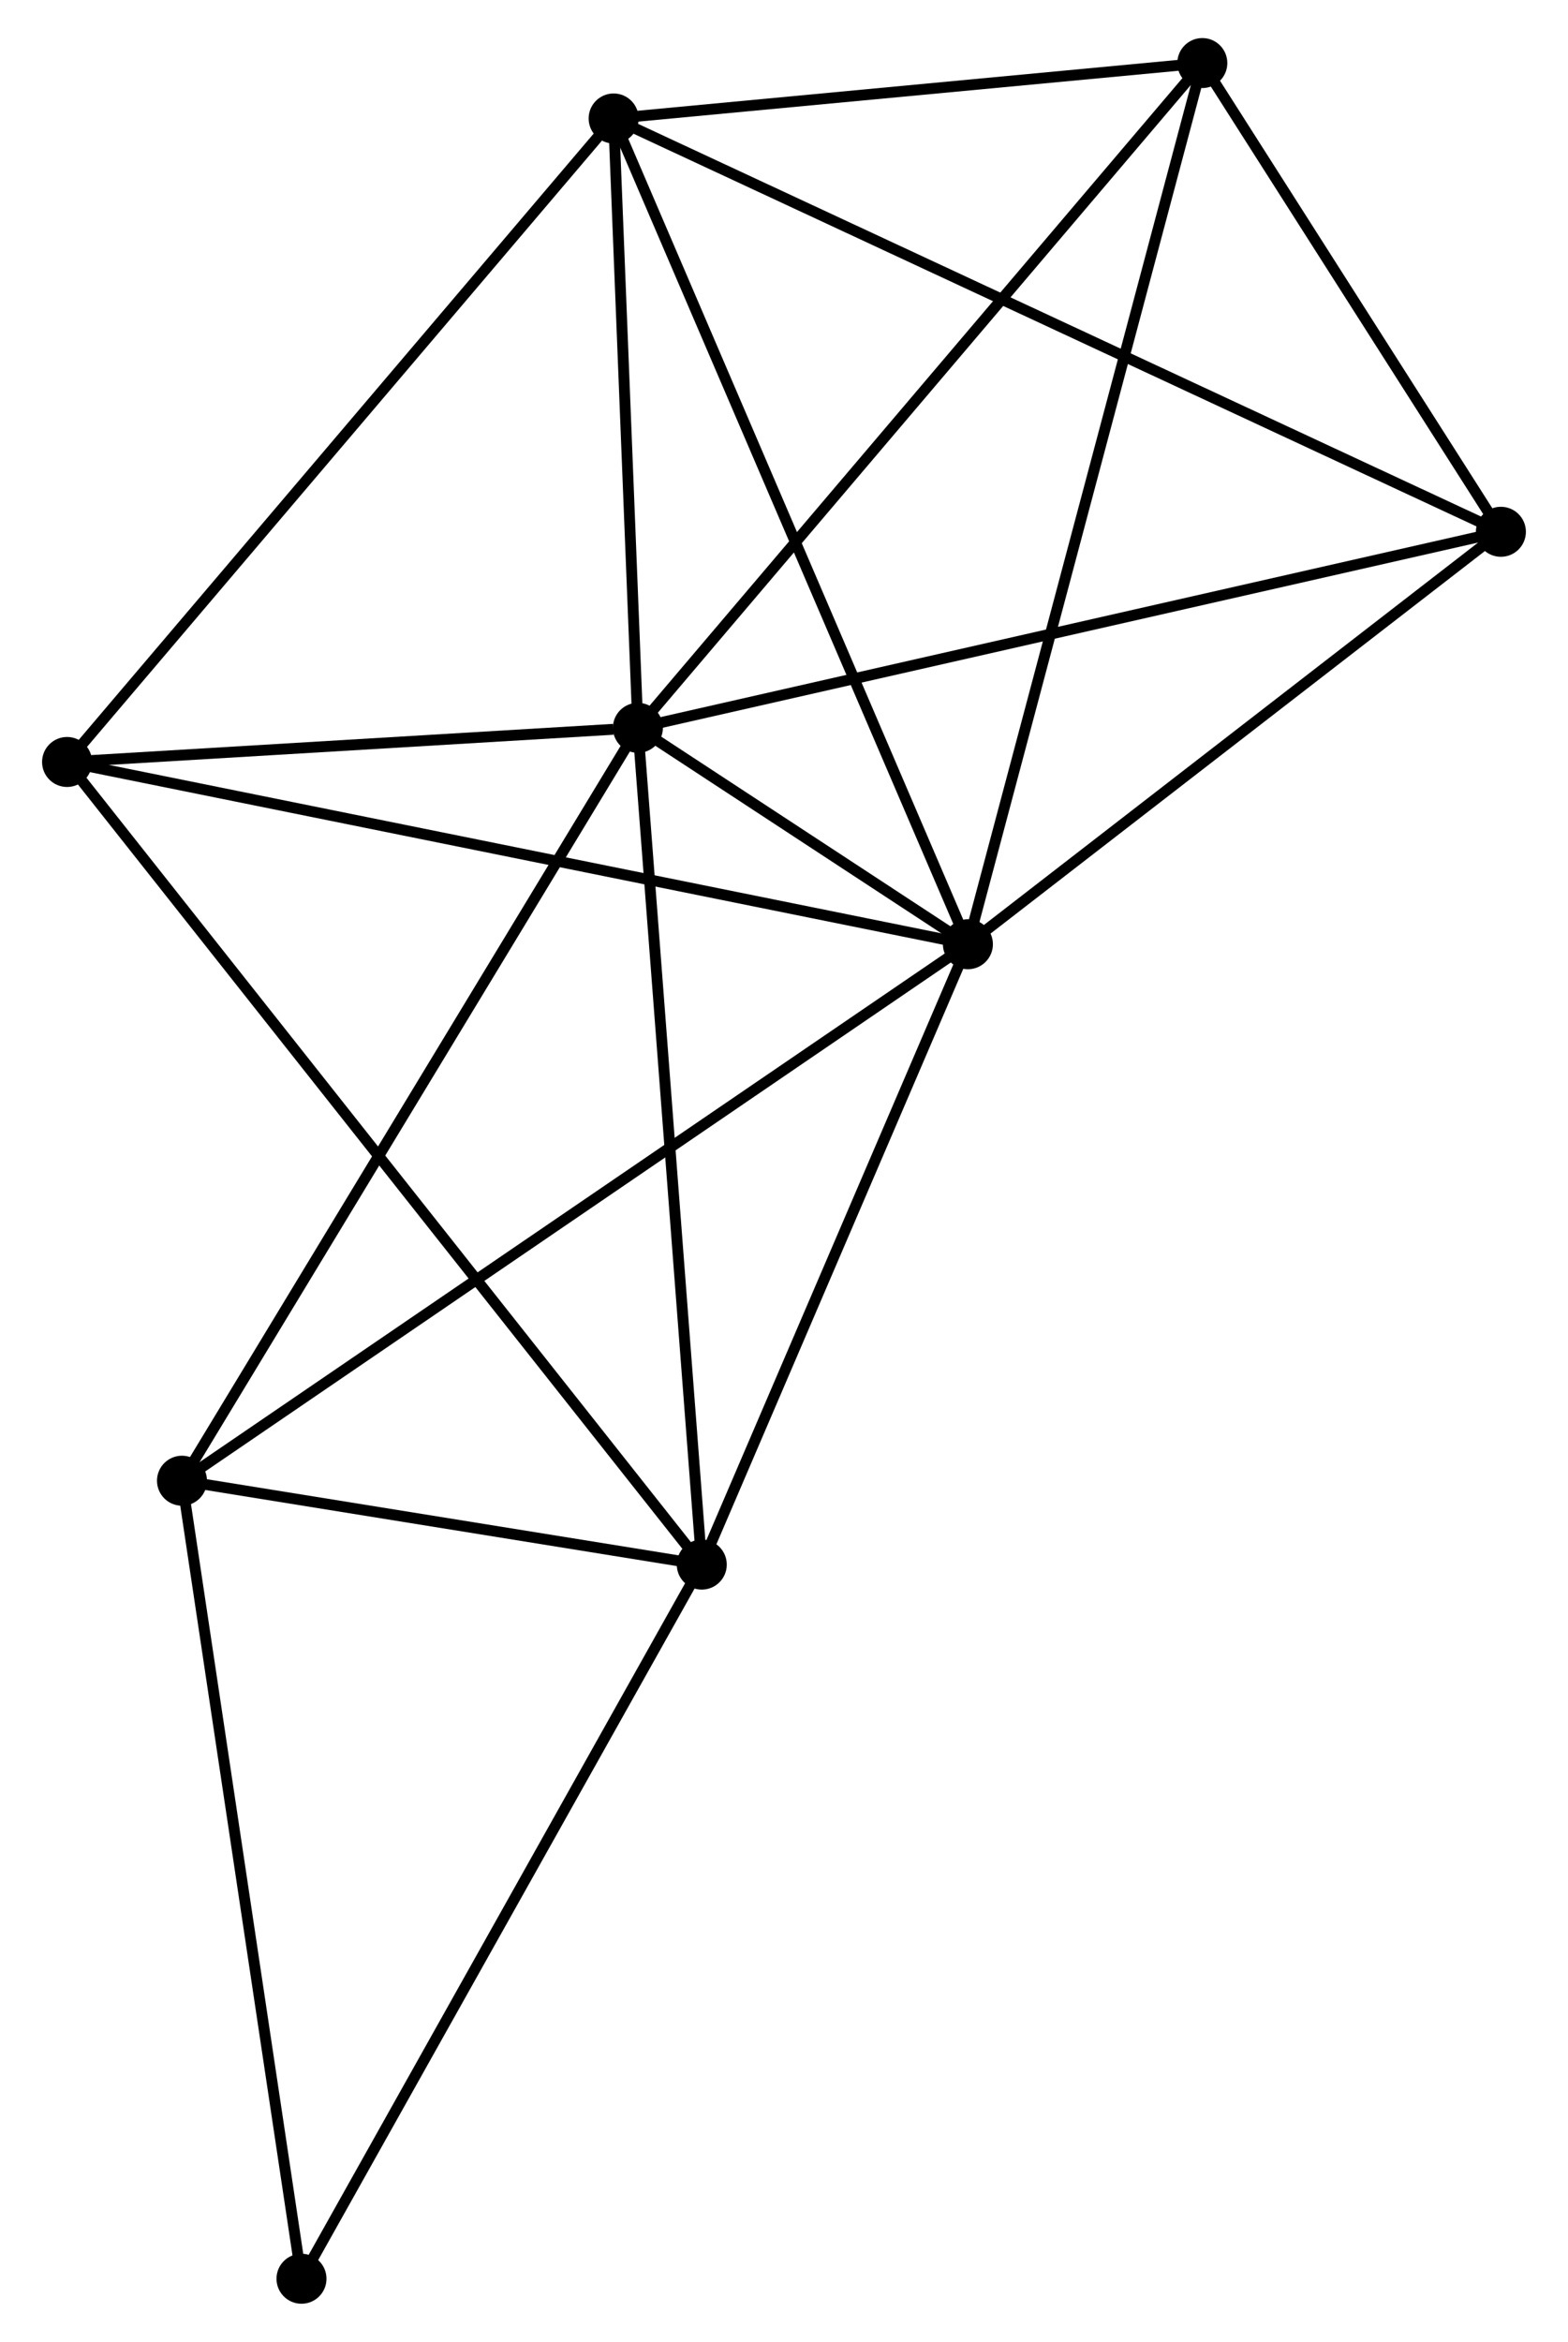 <?xml version="1.0" encoding="UTF-8" standalone="no"?>
<!DOCTYPE svg PUBLIC "-//W3C//DTD SVG 1.1//EN"
 "http://www.w3.org/Graphics/SVG/1.1/DTD/svg11.dtd">
<!-- Generated by graphviz version 2.36.0 (20140111.2315)
 -->
<!-- Title: %3 Pages: 1 -->
<svg width="144pt" height="215pt"
 viewBox="0.00 0.00 143.52 215.39" xmlns="http://www.w3.org/2000/svg" xmlns:xlink="http://www.w3.org/1999/xlink">
<g id="graph0" class="graph" transform="scale(1 1) rotate(0) translate(4 211.393)">
<title>%3</title>
<!-- 0 -->
<g id="node1" class="node"><title>0</title>
<ellipse fill="black" stroke="black" cx="54.318" cy="-144.449" rx="1.8" ry="1.8"/>
</g>
<!-- 1 -->
<g id="node2" class="node"><title>1</title>
<ellipse fill="black" stroke="black" cx="84.68" cy="-124.545" rx="1.8" ry="1.8"/>
</g>
<!-- 0&#45;&#45;1 -->
<g id="edge1" class="edge"><title>0&#45;&#45;1</title>
<path fill="none" stroke="black" d="M55.95,-143.379C61.173,-139.955 77.448,-129.286 82.888,-125.719"/>
</g>
<!-- 2 -->
<g id="node3" class="node"><title>2</title>
<ellipse fill="black" stroke="black" cx="60.195" cy="-67.485" rx="1.8" ry="1.8"/>
</g>
<!-- 0&#45;&#45;2 -->
<g id="edge2" class="edge"><title>0&#45;&#45;2</title>
<path fill="none" stroke="black" d="M54.463,-142.547C55.276,-131.899 59.255,-79.795 60.054,-69.321"/>
</g>
<!-- 3 -->
<g id="node4" class="node"><title>3</title>
<ellipse fill="black" stroke="black" cx="52.086" cy="-200.496" rx="1.8" ry="1.8"/>
</g>
<!-- 0&#45;&#45;3 -->
<g id="edge3" class="edge"><title>0&#45;&#45;3</title>
<path fill="none" stroke="black" d="M54.243,-146.314C53.905,-154.823 52.507,-189.924 52.163,-198.567"/>
</g>
<!-- 4 -->
<g id="node5" class="node"><title>4</title>
<ellipse fill="black" stroke="black" cx="106.247" cy="-205.593" rx="1.8" ry="1.8"/>
</g>
<!-- 0&#45;&#45;4 -->
<g id="edge4" class="edge"><title>0&#45;&#45;4</title>
<path fill="none" stroke="black" d="M55.601,-145.961C62.723,-154.346 97.332,-195.096 104.817,-203.91"/>
</g>
<!-- 5 -->
<g id="node6" class="node"><title>5</title>
<ellipse fill="black" stroke="black" cx="1.8" cy="-141.308" rx="1.8" ry="1.8"/>
</g>
<!-- 0&#45;&#45;5 -->
<g id="edge5" class="edge"><title>0&#45;&#45;5</title>
<path fill="none" stroke="black" d="M52.061,-144.314C43.422,-143.797 12.512,-141.948 3.99,-141.439"/>
</g>
<!-- 6 -->
<g id="node7" class="node"><title>6</title>
<ellipse fill="black" stroke="black" cx="12.373" cy="-75.2" rx="1.8" ry="1.8"/>
</g>
<!-- 0&#45;&#45;6 -->
<g id="edge6" class="edge"><title>0&#45;&#45;6</title>
<path fill="none" stroke="black" d="M53.281,-142.737C47.528,-133.24 19.574,-87.088 13.528,-77.106"/>
</g>
<!-- 7 -->
<g id="node8" class="node"><title>7</title>
<ellipse fill="black" stroke="black" cx="133.717" cy="-162.48" rx="1.8" ry="1.8"/>
</g>
<!-- 0&#45;&#45;7 -->
<g id="edge7" class="edge"><title>0&#45;&#45;7</title>
<path fill="none" stroke="black" d="M56.28,-144.895C67.265,-147.39 121.018,-159.596 131.823,-162.05"/>
</g>
<!-- 1&#45;&#45;2 -->
<g id="edge8" class="edge"><title>1&#45;&#45;2</title>
<path fill="none" stroke="black" d="M83.865,-122.646C80.148,-113.983 64.813,-78.248 61.037,-69.449"/>
</g>
<!-- 1&#45;&#45;3 -->
<g id="edge9" class="edge"><title>1&#45;&#45;3</title>
<path fill="none" stroke="black" d="M83.874,-126.422C79.365,-136.93 57.299,-188.348 52.863,-198.684"/>
</g>
<!-- 1&#45;&#45;4 -->
<g id="edge10" class="edge"><title>1&#45;&#45;4</title>
<path fill="none" stroke="black" d="M85.213,-126.548C88.197,-137.761 102.797,-192.63 105.732,-203.659"/>
</g>
<!-- 1&#45;&#45;5 -->
<g id="edge11" class="edge"><title>1&#45;&#45;5</title>
<path fill="none" stroke="black" d="M82.631,-124.959C71.165,-127.278 15.056,-138.627 3.777,-140.908"/>
</g>
<!-- 1&#45;&#45;6 -->
<g id="edge12" class="edge"><title>1&#45;&#45;6</title>
<path fill="none" stroke="black" d="M83.17,-123.514C73.76,-117.092 23.261,-82.63 13.875,-76.225"/>
</g>
<!-- 1&#45;&#45;7 -->
<g id="edge13" class="edge"><title>1&#45;&#45;7</title>
<path fill="none" stroke="black" d="M86.311,-125.807C93.757,-131.566 124.467,-155.325 132.029,-161.174"/>
</g>
<!-- 2&#45;&#45;5 -->
<g id="edge14" class="edge"><title>2&#45;&#45;5</title>
<path fill="none" stroke="black" d="M58.975,-69.027C51.375,-78.634 10.593,-130.192 3.013,-139.774"/>
</g>
<!-- 2&#45;&#45;6 -->
<g id="edge15" class="edge"><title>2&#45;&#45;6</title>
<path fill="none" stroke="black" d="M58.14,-67.817C50.274,-69.086 22.128,-73.627 14.367,-74.879"/>
</g>
<!-- 8 -->
<g id="node9" class="node"><title>8</title>
<ellipse fill="black" stroke="black" cx="23.367" cy="-1.8" rx="1.8" ry="1.8"/>
</g>
<!-- 2&#45;&#45;8 -->
<g id="edge16" class="edge"><title>2&#45;&#45;8</title>
<path fill="none" stroke="black" d="M59.284,-65.862C54.233,-56.853 29.689,-13.076 24.381,-3.608"/>
</g>
<!-- 3&#45;&#45;4 -->
<g id="edge17" class="edge"><title>3&#45;&#45;4</title>
<path fill="none" stroke="black" d="M53.888,-200.665C62.111,-201.439 96.031,-204.631 104.382,-205.417"/>
</g>
<!-- 3&#45;&#45;5 -->
<g id="edge18" class="edge"><title>3&#45;&#45;5</title>
<path fill="none" stroke="black" d="M50.843,-199.033C43.946,-190.915 10.433,-151.469 3.184,-142.937"/>
</g>
<!-- 3&#45;&#45;7 -->
<g id="edge19" class="edge"><title>3&#45;&#45;7</title>
<path fill="none" stroke="black" d="M53.791,-199.702C64.414,-194.754 121.425,-168.204 132.021,-163.27"/>
</g>
<!-- 4&#45;&#45;7 -->
<g id="edge20" class="edge"><title>4&#45;&#45;7</title>
<path fill="none" stroke="black" d="M107.427,-203.74C111.945,-196.649 128.113,-171.274 132.571,-164.278"/>
</g>
<!-- 6&#45;&#45;8 -->
<g id="edge21" class="edge"><title>6&#45;&#45;8</title>
<path fill="none" stroke="black" d="M12.645,-73.386C14.153,-63.319 21.48,-14.401 23.064,-3.821"/>
</g>
</g>
</svg>
